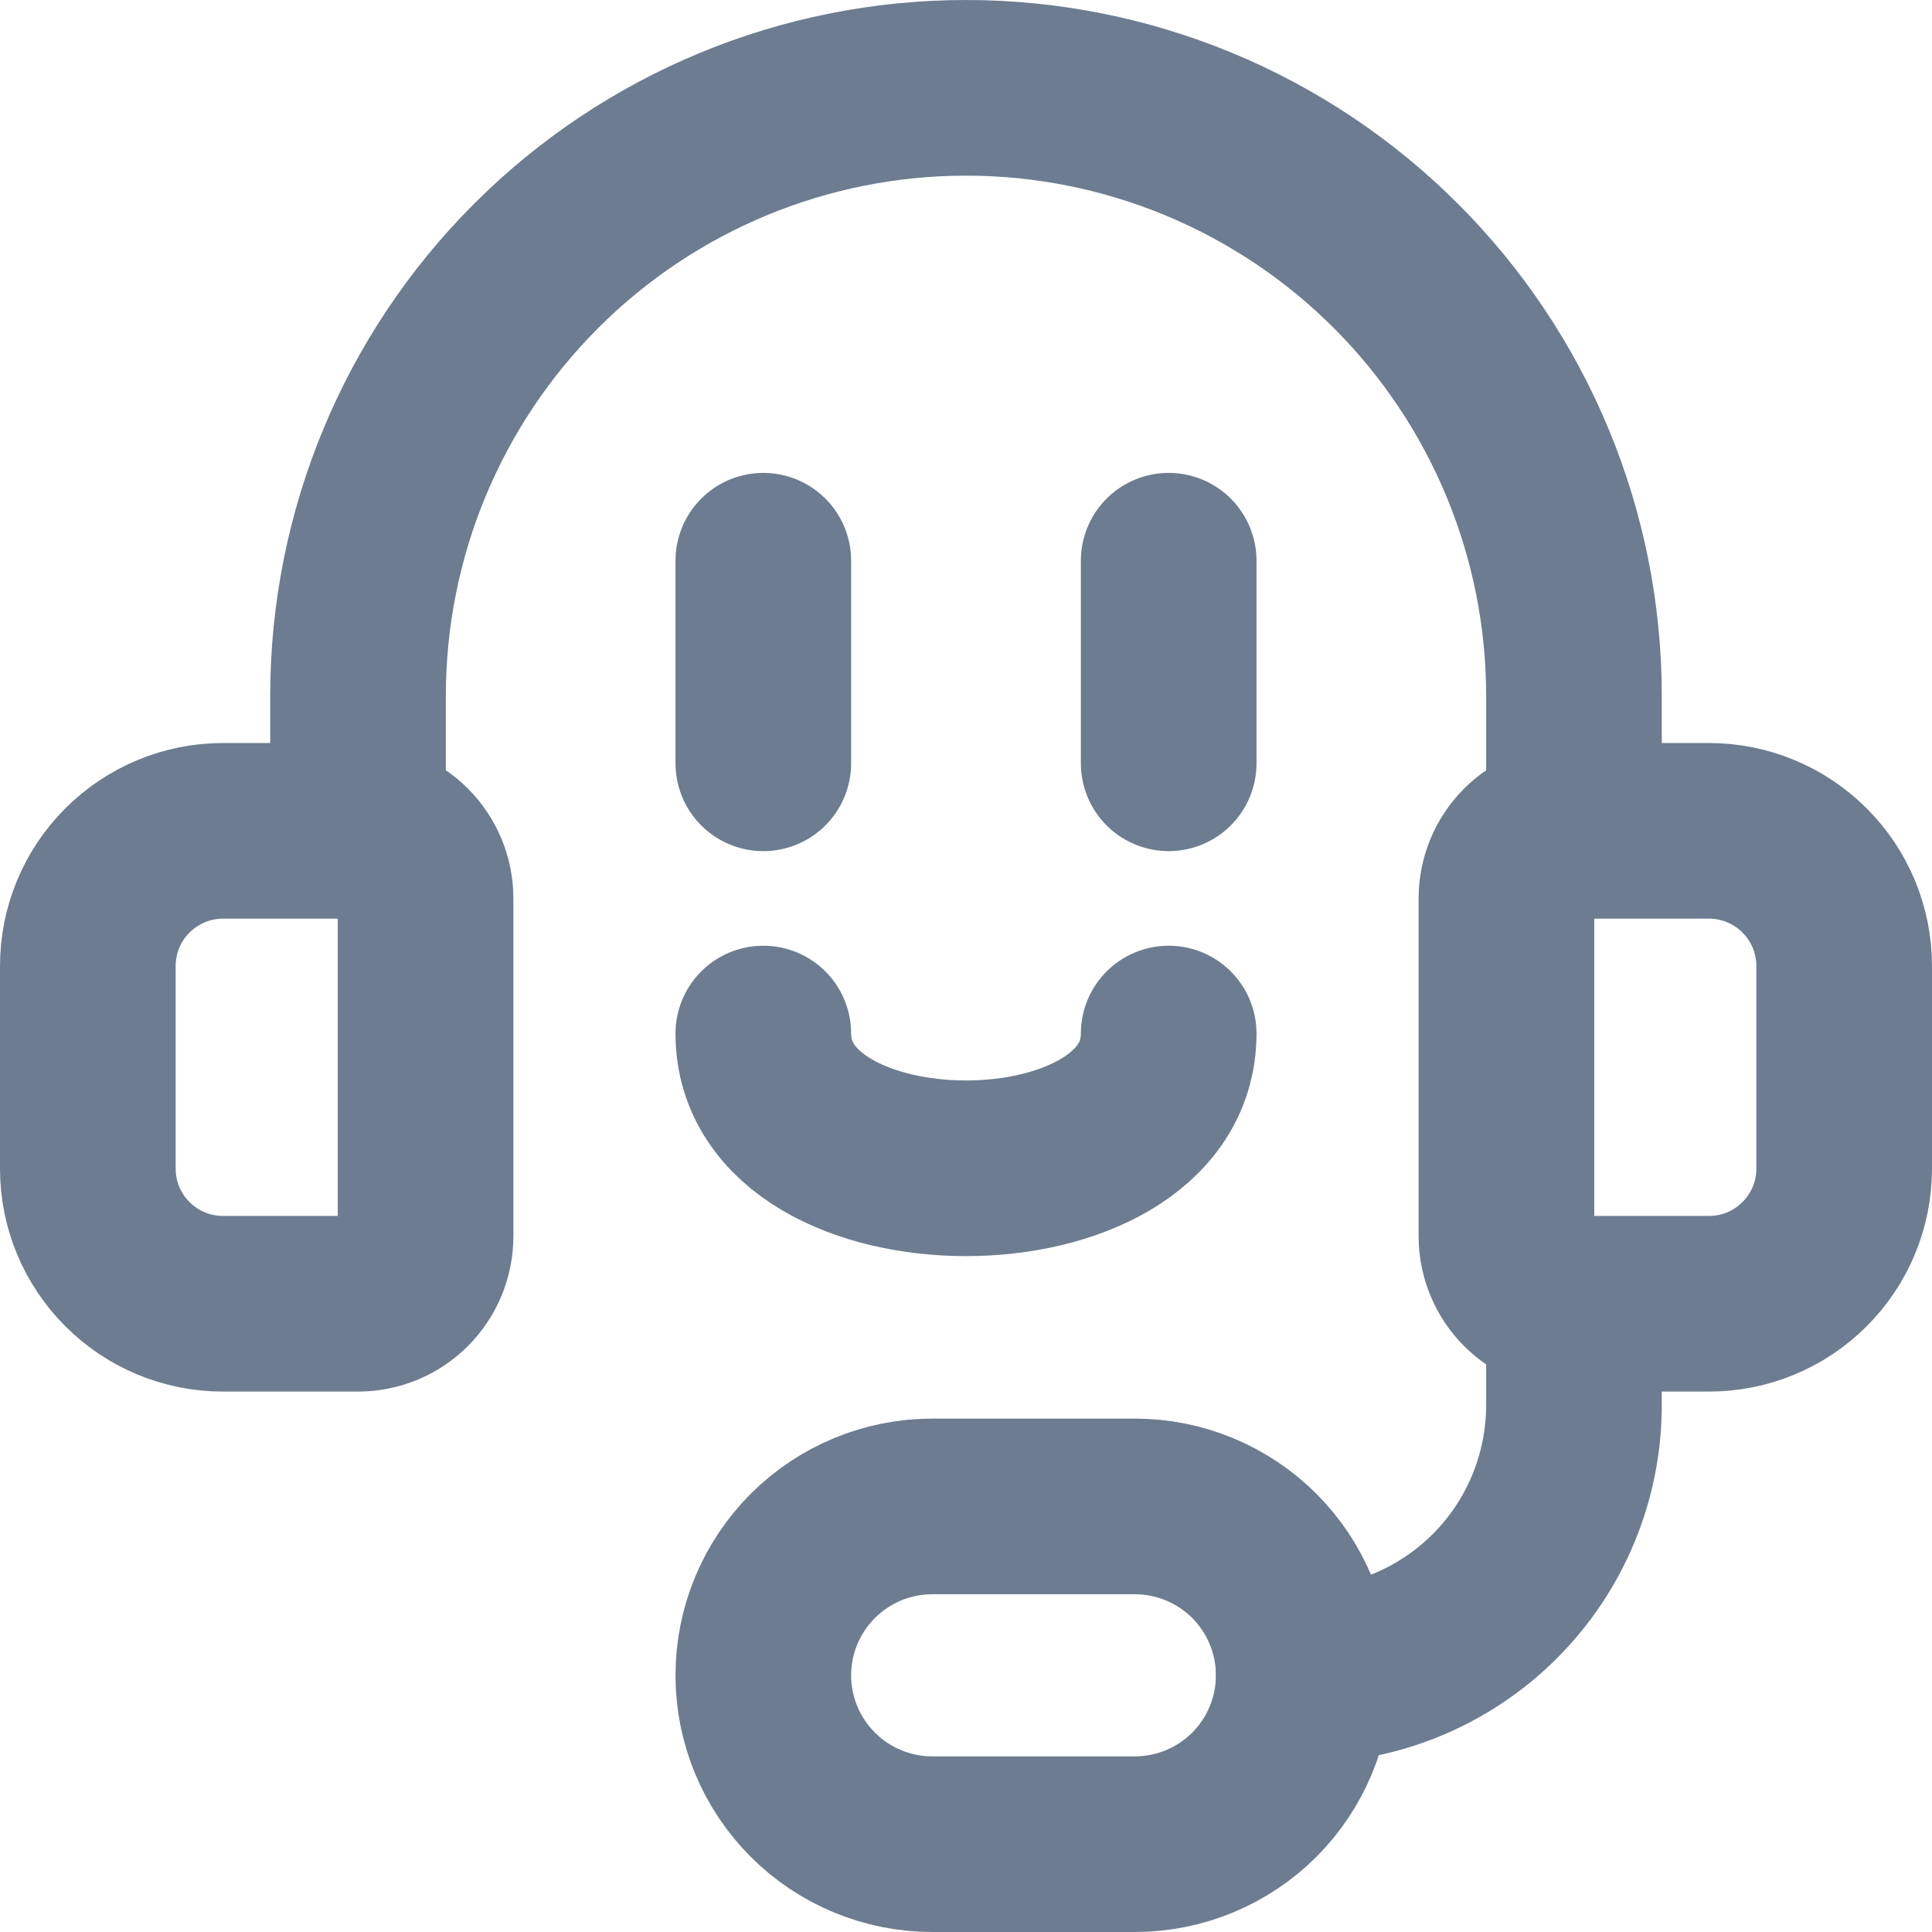 <svg width="22" height="22" viewBox="0 0 22 22" fill="none" xmlns="http://www.w3.org/2000/svg">
<path d="M17.923 14.846H19.462C19.87 14.846 20.261 14.684 20.549 14.395C20.838 14.107 21 13.716 21 13.308V11C21 10.592 20.838 10.2 20.549 9.912C20.261 9.624 19.87 9.461 19.462 9.461H17.923C17.719 9.461 17.523 9.542 17.379 9.687C17.235 9.831 17.154 10.027 17.154 10.231V14.077C17.154 14.281 17.235 14.476 17.379 14.621C17.523 14.765 17.719 14.846 17.923 14.846ZM17.923 14.846V16C17.923 16.816 17.599 17.599 17.022 18.176C16.445 18.753 15.662 19.077 14.846 19.077M2.538 9.461H4.077C4.281 9.461 4.477 9.542 4.621 9.687C4.765 9.831 4.846 10.027 4.846 10.231V14.077C4.846 14.281 4.765 14.476 4.621 14.621C4.477 14.765 4.281 14.846 4.077 14.846H2.538C2.13 14.846 1.739 14.684 1.451 14.395C1.162 14.107 1 13.716 1 13.308V11C1 10.592 1.162 10.2 1.451 9.912C1.739 9.624 2.13 9.461 2.538 9.461Z" stroke="#6D7C90" stroke-width="2" stroke-linecap="round" stroke-linejoin="round"/>
<path d="M4.077 9.462V7.923C4.077 6.087 4.806 4.326 6.105 3.028C7.403 1.729 9.164 1 11 1C12.836 1 14.597 1.729 15.895 3.028C17.194 4.326 17.923 6.087 17.923 7.923V9.462M8.692 6.385V8.692M13.308 6.385V8.692M8.692 11.769C8.692 13.815 13.308 13.815 13.308 11.769M12.923 17.154C13.433 17.154 13.922 17.357 14.283 17.717C14.643 18.078 14.846 18.567 14.846 19.077C14.846 19.587 14.643 20.076 14.283 20.437C13.922 20.797 13.433 21 12.923 21H10.615C10.105 21 9.616 20.797 9.256 20.437C8.895 20.076 8.692 19.587 8.692 19.077C8.692 18.567 8.895 18.078 9.256 17.717C9.616 17.357 10.105 17.154 10.615 17.154H12.923Z" stroke="#6D7C90" stroke-width="2" stroke-linecap="round" stroke-linejoin="round"/>
</svg>
